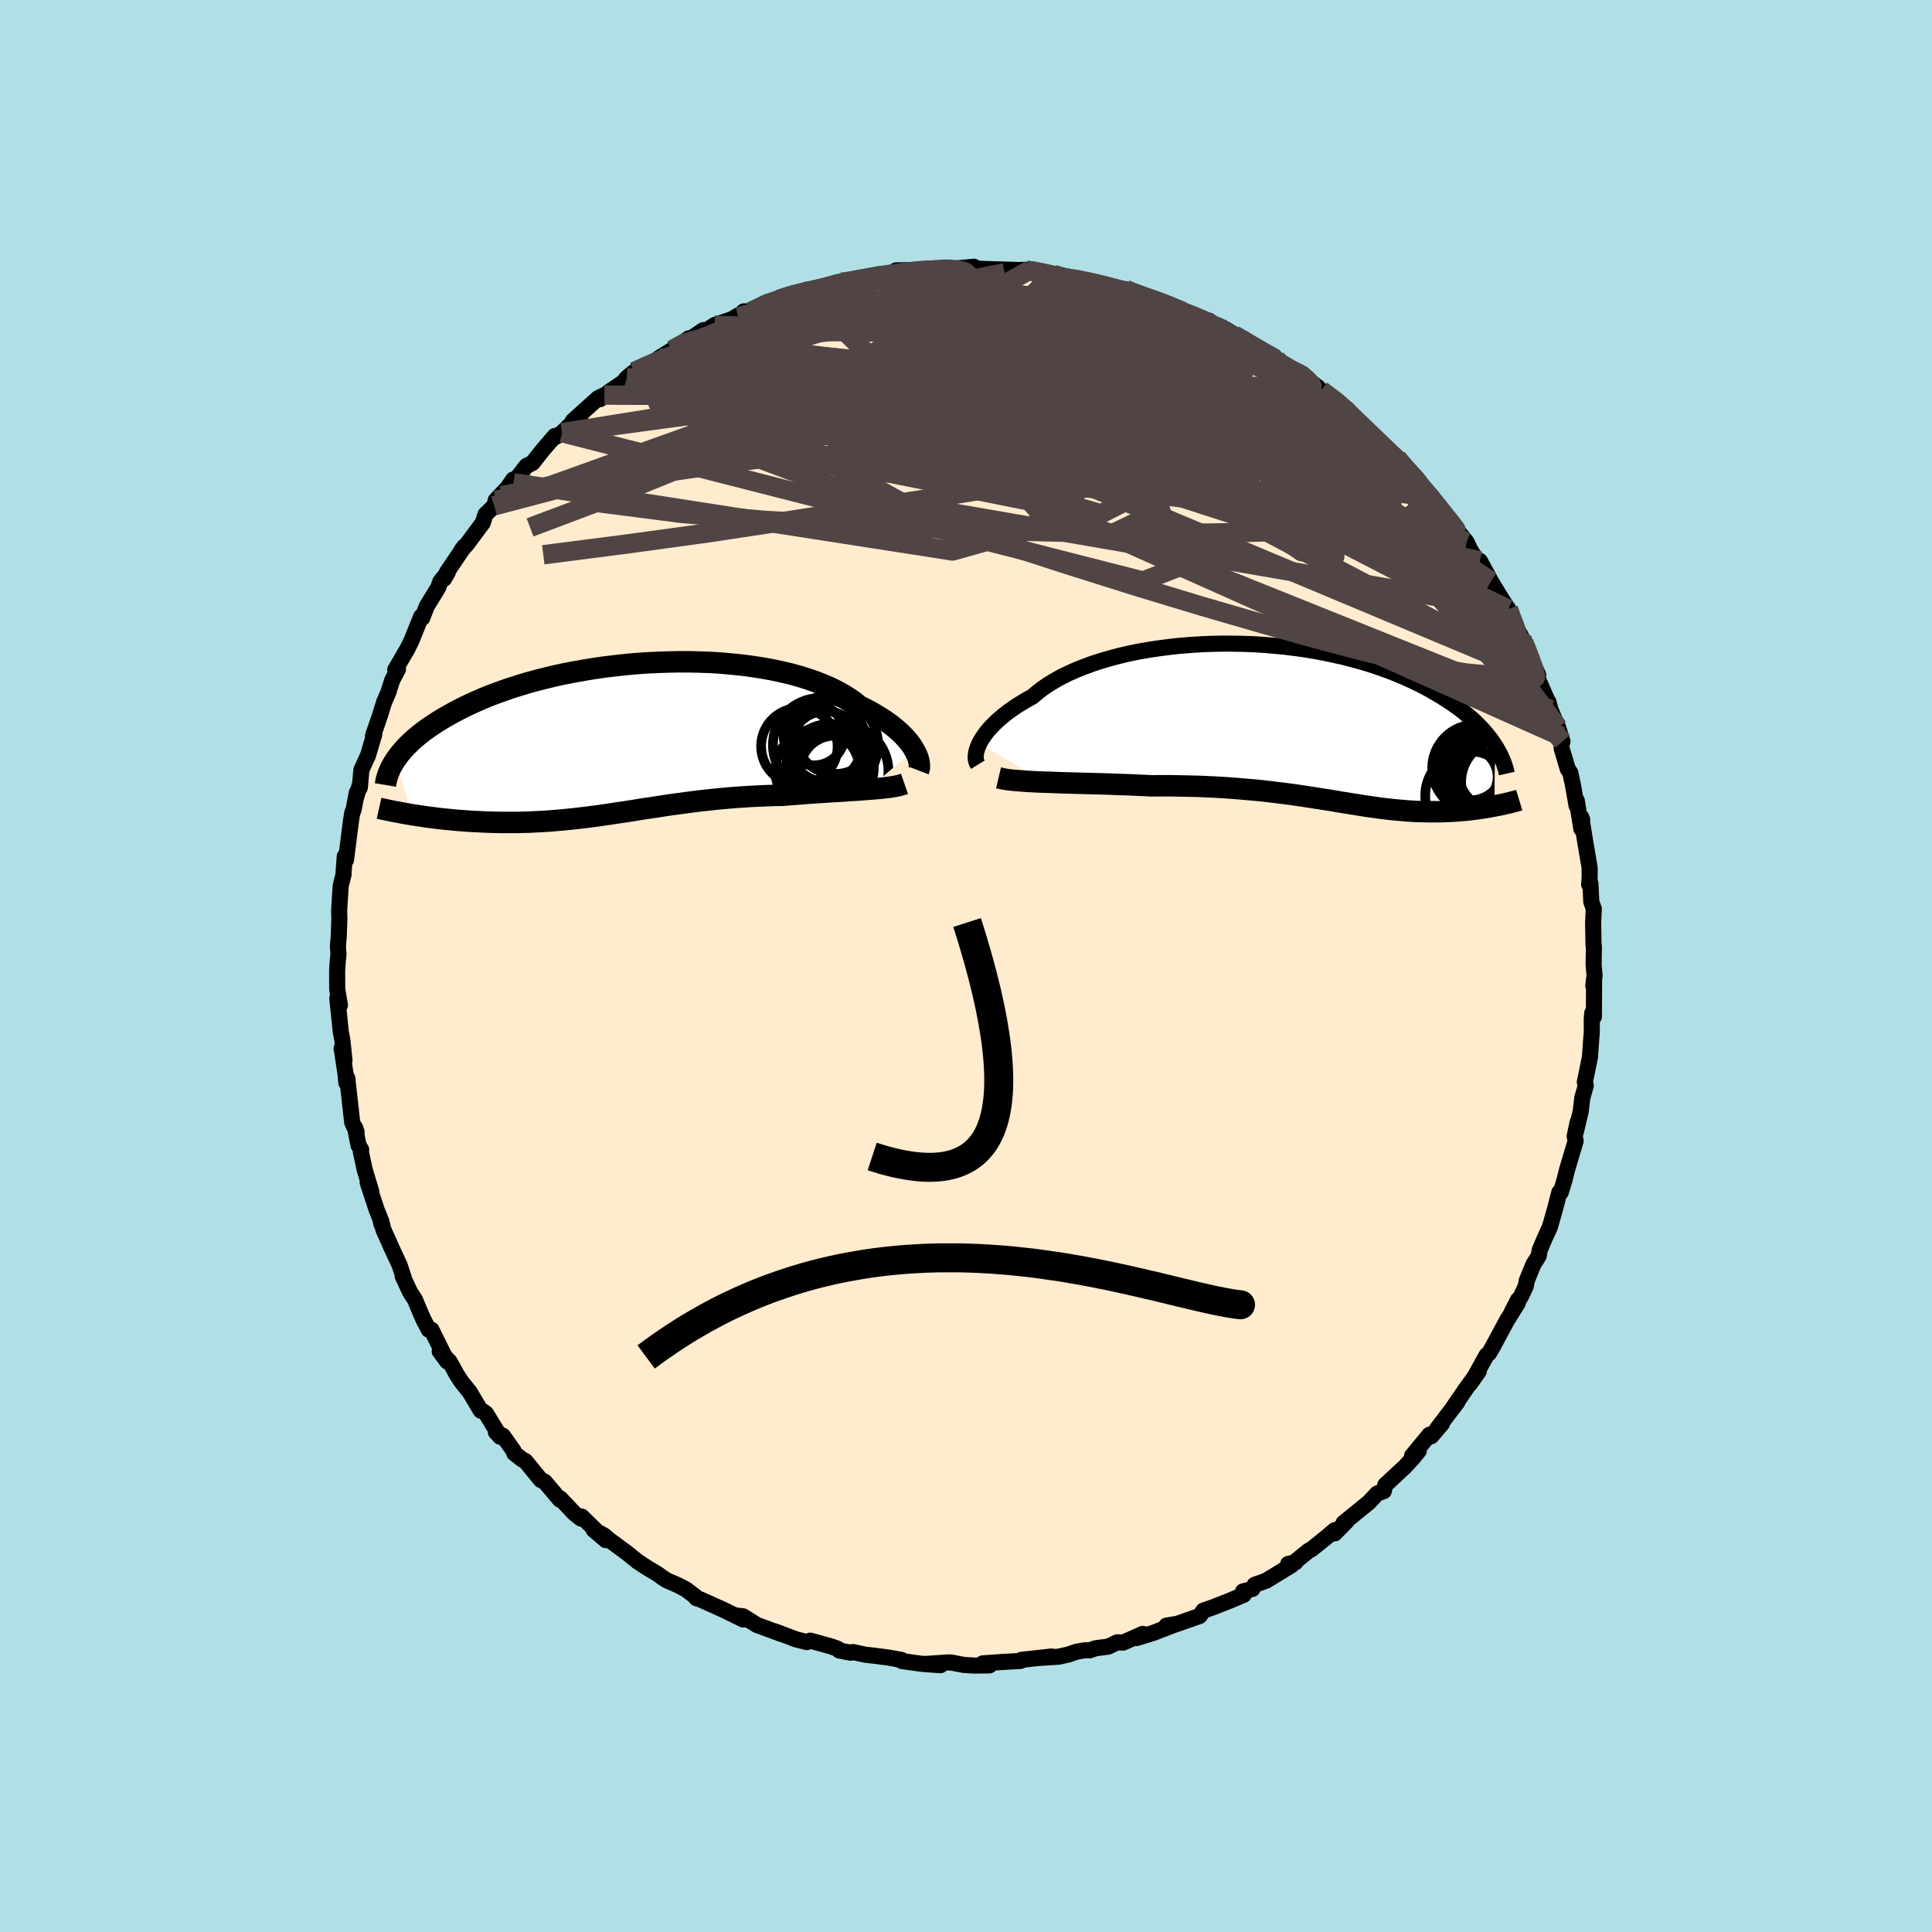 
  <svg viewBox="-100 -100 200 200" xmlns="http://www.w3.org/2000/svg" width="500" height="500" id="face-svg">
    <defs>
      <clipPath id="leftEyeClipPath">
        <polyline points="30.18,1.13 30.01,0.84 29.8,0.54 29.57,0.24 29.3,-0.07 29.01,-0.38 28.69,-0.69 28.34,-1 27.97,-1.31 27.56,-1.62 27.12,-1.93 26.65,-2.23 26.16,-2.53 25.64,-2.83 25.09,-3.12 24.51,-3.4 24.01,-3.81 23.46,-4.2 22.87,-4.57 22.22,-4.93 21.53,-5.28 20.79,-5.6 20,-5.91 19.17,-6.2 18.31,-6.47 17.41,-6.72 16.47,-6.94 15.5,-7.15 14.5,-7.33 13.48,-7.49 12.43,-7.63 11.36,-7.74 10.28,-7.84 9.18,-7.91 8.08,-7.95 6.96,-7.98 5.84,-7.98 4.72,-7.96 3.6,-7.92 2.49,-7.87 1.38,-7.79 0.28,-7.69 -0.8,-7.57 -1.88,-7.44 -2.93,-7.29 -3.97,-7.12 -4.99,-6.94 -5.98,-6.75 -6.95,-6.54 -7.9,-6.31 -8.82,-6.08 -9.71,-5.84 -10.57,-5.58 -11.4,-5.32 -12.21,-5.05 -12.98,-4.77 -13.72,-4.49 -14.44,-4.2 -15.12,-3.9 -15.77,-3.61 -16.39,-3.31 -16.99,-3.01 -17.55,-2.71 -18.09,-2.41 -18.61,-2.11 -19.1,-1.81 -19.56,-1.51 -20.01,-1.21 -20.42,-0.92 -20.82,-0.62 -21.19,-0.32 -21.54,-0.03 -21.86,0.26 -22.17,0.56 -22.45,0.84 -22.71,1.13 -22.95,1.41 -23.18,1.69 -23.38,1.97 -23.57,2.24 -21.74,7.86 -21.34,7.92 -20.94,7.98 -20.53,8.04 -20.11,8.1 -19.69,8.15 -19.26,8.21 -18.82,8.26 -18.37,8.31 -17.92,8.35 -17.46,8.4 -16.99,8.44 -16.52,8.47 -16.04,8.51 -15.56,8.54 -15.06,8.56 -14.56,8.59 -14.06,8.61 -13.54,8.63 -13.02,8.64 -12.49,8.65 -11.95,8.65 -11.41,8.65 -10.86,8.65 -10.3,8.63 -9.74,8.62 -9.17,8.59 -8.6,8.56 -8.03,8.53 -7.44,8.49 -6.86,8.44 -6.27,8.39 -5.67,8.33 -5.07,8.27 -4.47,8.2 -3.86,8.13 -3.25,8.05 -2.63,7.97 -2.01,7.88 -1.38,7.79 -0.75,7.69 -0.11,7.6 0.54,7.5 1.19,7.4 1.84,7.29 2.51,7.19 3.18,7.09 3.85,6.99 4.54,6.88 5.23,6.78 5.93,6.69 6.63,6.59 7.35,6.5 8.07,6.41 8.8,6.33 9.54,6.25 10.29,6.18 11.04,6.11 11.8,6.05 12.57,6 13.35,5.95 14.13,5.91 14.91,5.88 15.71,5.85 16.5,5.84 17.14,5.79 17.77,5.74 18.4,5.69 19.03,5.64 19.65,5.6 20.27,5.56 20.88,5.52 21.48,5.48 22.08,5.44 22.66,5.41 23.24,5.37 23.8,5.33 24.35,5.3 24.88,5.26 25.39,5.22" />
      </clipPath>
      <clipPath id="rightEyeClipPath">
        <polyline points="-32.89,2.11 -32.73,1.81 -32.54,1.5 -32.32,1.18 -32.08,0.86 -31.8,0.54 -31.49,0.21 -31.15,-0.13 -30.78,-0.46 -30.39,-0.79 -29.96,-1.13 -29.5,-1.46 -29.02,-1.79 -28.5,-2.11 -27.96,-2.43 -27.39,-2.75 -26.89,-3.17 -26.35,-3.59 -25.75,-4 -25.11,-4.39 -24.42,-4.78 -23.68,-5.14 -22.9,-5.49 -22.08,-5.82 -21.22,-6.14 -20.33,-6.43 -19.4,-6.7 -18.44,-6.96 -17.46,-7.19 -16.44,-7.4 -15.41,-7.58 -14.35,-7.74 -13.28,-7.88 -12.2,-8 -11.11,-8.09 -10.01,-8.16 -8.9,-8.21 -7.8,-8.23 -6.69,-8.23 -5.59,-8.21 -4.5,-8.17 -3.41,-8.1 -2.34,-8.01 -1.28,-7.91 -0.23,-7.78 0.79,-7.64 1.8,-7.47 2.78,-7.29 3.74,-7.09 4.68,-6.88 5.59,-6.65 6.47,-6.41 7.33,-6.16 8.16,-5.89 8.96,-5.61 9.73,-5.33 10.47,-5.03 11.18,-4.73 11.86,-4.42 12.51,-4.11 13.14,-3.79 13.74,-3.47 14.3,-3.14 14.85,-2.82 15.37,-2.49 15.86,-2.17 16.34,-1.84 16.79,-1.52 17.21,-1.19 17.61,-0.86 18,-0.53 18.36,-0.21 18.69,0.12 19.01,0.44 19.31,0.77 19.58,1.09 19.84,1.41 20.08,1.72 20.3,2.04 20.51,2.35 20.41,8.58 20.12,8.63 19.83,8.69 19.52,8.74 19.21,8.79 18.9,8.83 18.58,8.88 18.25,8.92 17.92,8.96 17.59,9 17.25,9.03 16.9,9.06 16.55,9.09 16.2,9.11 15.84,9.13 15.47,9.14 15.1,9.16 14.72,9.17 14.33,9.17 13.94,9.17 13.54,9.17 13.13,9.16 12.72,9.15 12.3,9.14 11.87,9.11 11.44,9.09 11,9.05 10.55,9.01 10.1,8.97 9.64,8.92 9.17,8.87 8.69,8.81 8.2,8.74 7.7,8.67 7.2,8.6 6.68,8.52 6.15,8.43 5.61,8.35 5.06,8.26 4.5,8.17 3.92,8.07 3.33,7.97 2.72,7.88 2.1,7.78 1.46,7.68 0.81,7.58 0.14,7.48 -0.55,7.38 -1.25,7.29 -1.98,7.2 -2.72,7.11 -3.48,7.02 -4.26,6.94 -5.06,6.87 -5.88,6.8 -6.72,6.73 -7.58,6.67 -8.46,6.62 -9.35,6.58 -10.26,6.54 -11.19,6.52 -12.14,6.5 -13.1,6.48 -14.07,6.48 -15.06,6.49 -15.82,6.45 -16.58,6.42 -17.34,6.38 -18.11,6.36 -18.87,6.33 -19.63,6.3 -20.38,6.28 -21.13,6.26 -21.88,6.24 -22.61,6.22 -23.33,6.2 -24.04,6.18 -24.73,6.16 -25.4,6.13 -26.06,6.11" />
      </clipPath>
      <filter id="fuzzy">
        <feTurbulence id="turbulence" baseFrequency="0.05" numOctaves="3" type="noise" result="noise" />
        <feDisplacementMap in="SourceGraphic" in2="noise" scale="2" />
      </filter>
      <linearGradient id="rainbowGradient" x1="0%" y1="0%" x2="100%" y2="0%">
        <stop offset="0%" style="stop-color: rgb(220, 208, 186); stop-opacity: 1" />
        <stop offset="50%" style="stop-color: rgb(167, 133, 106); stop-opacity: 1" />
        <stop offset="100%" style="stop-color: rgb(255, 99, 71); stop-opacity: 1" />
      </linearGradient>
    </defs>
    <rect x="-100" y="-100" width="100%" height="100%" fill="rgb(176, 224, 230)" />
    <polyline id="faceContour" points="65.07,0.99 64.94,2.02 65.02,1.38 65,5.26 64.83,4.87 64.78,5.5 64.78,6.92 64.72,7.59 64.59,9.44 64.19,11.39 64.06,12.01 64.16,12.38 63.8,13.65 63.64,15.02 63.13,17.18 63.32,16.15 63.01,17.63 63.11,18.11 62.73,19.38 62.22,21.1 61.95,22.18 61.57,23.43 61.42,23.43 60.96,25.21 60.45,27 59.92,28.16 59.39,29.41 59.29,30.01 58.74,30.88 58.05,32.57 57.94,33.16 57.47,34.16 56.51,35.79 57.15,34.55 57.11,34.92 56.01,36.67 54.48,39.51 54.14,40.09 53.88,40.31 52.73,42.39 52.18,43.24 53.08,41.96 51.85,43.63 50.43,45.7 50.87,45.14 48.77,47.9 49.28,47.37 48.16,48.68 47.98,48.52 46.18,50.7 46.87,50.19 46.31,50.88 45.44,51.83 43.4,53.73 43.25,54.36 42.56,54.61 41.7,55.53 39.09,57.65 39.44,57.44 38.18,58.73 38.19,58.39 37.27,59.17 35.75,60.39 35.48,60.52 34.02,61.71 34.1,61.73 33.35,61.9 33.71,62.02 31.08,63.63 29.88,64.06 29.65,64.49 28.68,64.74 28.75,65.09 27.34,65.69 25.61,66.37 24.58,66.73 24.18,67.29 21.61,68.19 20.74,68.29 21.82,68.1 19.32,69.06 17.66,69.57 18.3,69.14 16.27,70.04 15.66,70.01 14.71,70.46 13.4,70.63 12.81,70.84 12.29,70.84 11.46,70.98 10.62,71.27 9.59,71.5 7.53,71.63 8.85,71.48 5.71,71.83 5.65,71.94 3.72,72.05 1.74,72.19 2.43,72.4 0.84,72.42 -0.25,72.35 -1.38,72.13 -1.78,72.09 -4.35,72.26 -2.64,72.38 -4.72,72.22 -6.64,71.95 -6.68,71.83 -8.04,71.59 -9.48,71.4 -10.39,71.3 -11.71,71.02 -11.95,71.09 -13.12,70.86 -13.31,70.67 -13.98,70.43 -16.12,69.84 -16.47,69.99 -17.58,69.71 -19.79,68.88 -19.17,69.13 -21.66,68.21 -23.08,67.32 -23.9,67.22 -23.06,67.65 -25.17,66.62 -27.46,65.59 -27.92,65.44 -27.77,65.46 -28.98,64.54 -29.82,64.1 -30.97,63.6 -31.31,63.38 -31.98,62.91 -32.98,62.31 -33.99,61.65 -35.16,60.71 -36.87,59.45 -37.49,58.94 -38.54,58.37 -37.29,59.43 -39.79,56.99 -39.87,57.2 -40.56,56.64 -41.99,55.13 -42.03,55.25 -43.62,53.38 -44.01,53.21 -45.6,51.26 -45.96,51.07 -46.77,50.43 -46.85,50.16 -47.94,48.63 -48.67,48.25 -48.21,48.74 -49.69,46.32 -50.01,46.09 -50.23,46.03 -51.38,44.1 -52.25,43.02 -52.73,42.27 -53.45,40.96 -54.48,39.89 -53.71,40.94 -55.34,37.65 -55.62,37.65 -56.17,36.58 -56.46,35.93 -57.05,34.52 -57.54,33.78 -58.32,32.1 -58.22,32.22 -58.63,30.98 -59.41,29.3 -60.31,27.29 -60.54,26.39 -60.51,26.73 -60.65,26.12 -61.02,25.21 -61.94,22.41 -61.56,23.36 -62.25,21.08 -62.64,19.26 -62.61,19.01 -62.88,18.59 -63.25,16.71 -63.08,17.2 -63.54,16.2 -64.05,11.61 -64.15,12.08 -64.24,11.11 -64.54,9.14 -64.64,8.54 -64.34,9.76 -64.56,7.65 -64.72,6.84 -65.08,3.34 -64.81,4.05 -65.09,2.41 -65.1,0.49 -65.04,-0.46 -64.96,-1.22 -65.02,-2.02 -64.93,-3.1 -64.87,-4.88 -64.89,-5.67 -64.89,-5.81 -64.73,-8.32 -64.43,-9.5 -64.44,-9.6 -64.31,-11.35 -64.18,-10.99 -63.68,-14.94 -63.53,-15.88 -63.4,-16.17 -63.06,-17.96 -63.15,-17.39 -62.7,-18.97 -62.75,-18.47 -62.59,-20.3 -61.9,-21.81 -61.26,-23.96 -61.39,-23.83 -60.76,-25.65 -60.23,-27.33 -59.77,-28.39 -59.7,-28.66 -59.38,-29.63 -58.8,-30.71 -59.09,-30.66 -57.83,-32.82 -57.4,-33.69 -56.4,-36.18 -56.29,-36.03 -55.82,-37.24 -54.64,-39.17 -54.42,-39.79 -53.63,-40.79 -54.04,-40.07 -53.72,-40.78 -51.94,-43.42 -52.21,-43.06 -51.64,-43.7 -50.02,-45.88 -49.74,-46.75 -48.83,-47.64 -48.68,-48.22 -46.92,-50.07 -48.04,-48.68 -46.87,-50.36 -46.85,-50.03 -45.5,-51.77 -44.87,-52.08 -43.87,-53.35 -42.57,-54.86 -42.46,-54.78 -41.81,-55.21 -39.77,-57.2 -40.7,-56.43 -38.08,-58.79 -37.43,-59.1 -37.88,-58.68 -36.94,-59.44 -35.47,-60.44 -35.11,-60.89 -34.34,-61.52 -33.08,-62.12 -31.61,-62.99 -31.78,-62.94 -30.44,-63.77 -28.68,-64.98 -29.08,-64.54 -27.19,-65.83 -27.73,-65.22 -26.03,-66.35 -24.27,-66.94 -23.31,-67.5 -23.58,-67.21 -23,-67.77 -22.29,-67.74 -20.5,-68.76 -19.35,-69.01 -17.69,-69.57 -16.52,-70 -17.32,-69.46 -14.7,-70.2 -12.93,-70.8 -12.74,-70.77 -12.03,-70.86 -11.46,-71.03 -9.19,-71.42 -7.75,-71.58 -7.5,-71.64 -7.68,-71.72 -7.24,-72.01 -3.88,-72.08 -3.81,-72.02 -2.68,-72.09 -1.85,-72.28 -2.27,-72.09 0.82,-72.39 0.97,-72.2 1.63,-72.17 3.03,-72.12 5.55,-72.05 6.22,-72.07 6.25,-72.02 6.65,-72.07 8.73,-71.59 9.06,-71.6 9.59,-71.4 10.47,-71.22 11.09,-71.2 13.97,-70.61 12.6,-70.89 15.94,-70.16 16.51,-70.05 17.27,-69.71 17.55,-69.64 20.55,-68.46 20.12,-68.87 21.94,-68.04 22.03,-67.87 23.65,-67.25 25.19,-66.79 23.94,-67.1 26.13,-66.29 26.91,-65.89 28.49,-64.94 28.6,-64.75 29.79,-64.13 31.59,-63.25 32.07,-62.9 32.22,-62.75 33.85,-61.61 34.87,-61.21 34.53,-61.37 36.46,-59.88 35.11,-60.7 38,-58.65 36.78,-59.6 39.52,-57.6 39.14,-57.76 39.59,-57.16 41.28,-55.79 42.63,-54.43 42.95,-54.18 44.74,-52.56 44.03,-53.21 44.92,-52.14 46.03,-51.1 46.28,-50.68 46.89,-50.06 48.2,-48.64 48.94,-47.48 49.59,-46.8 49.66,-46.58 51.82,-43.89 52.17,-43.15 51.95,-43.55 51.95,-43.5 53.56,-40.89 53.2,-41.93 54.34,-39.83 55.05,-38.65 55.54,-37.85 56.14,-36.95 55.95,-36.97 57.84,-33.38 57.38,-34.29 57.84,-33.23 59.23,-30.15 59.13,-30.05 58.97,-30.27 60.19,-27.47 60.3,-27.33 60.5,-26.55 61.29,-24.7 61.75,-23.24 61.59,-23.77 61.67,-22.5 62.29,-20.41 62.56,-19.99 62.83,-18.75 63.2,-16.62 63.23,-17.11 63.7,-14.2 63.79,-15.16 63.69,-15.4 64.12,-12.76 64.56,-10.17 64.56,-9.23 64.51,-8.44 64.64,-8.55 64.73,-6.65 64.99,-5.92 64.92,-4.48 64.96,-2.16 65,-2 64.97,-0.12 65.07,0.99 64.94,2.02" fill="rgb(255, 235, 205)" stroke="black" stroke-width="1.667" stroke-linejoin="round" filter="url(#fuzzy)" />
    <g transform="translate(34.27 -25.14)">
      <polyline id="rightCountour" points="-32.89,2.11 -32.73,1.81 -32.54,1.5 -32.32,1.18 -32.08,0.86 -31.8,0.54 -31.49,0.21 -31.15,-0.13 -30.78,-0.46 -30.39,-0.79 -29.96,-1.13 -29.5,-1.46 -29.02,-1.79 -28.5,-2.11 -27.96,-2.43 -27.39,-2.75 -26.89,-3.17 -26.35,-3.59 -25.75,-4 -25.11,-4.39 -24.42,-4.78 -23.68,-5.14 -22.9,-5.49 -22.08,-5.82 -21.22,-6.14 -20.33,-6.43 -19.4,-6.7 -18.44,-6.96 -17.46,-7.19 -16.44,-7.4 -15.41,-7.58 -14.35,-7.74 -13.28,-7.88 -12.2,-8 -11.11,-8.09 -10.01,-8.16 -8.9,-8.21 -7.8,-8.23 -6.69,-8.23 -5.59,-8.21 -4.5,-8.17 -3.41,-8.1 -2.34,-8.01 -1.28,-7.91 -0.23,-7.78 0.79,-7.64 1.8,-7.47 2.78,-7.29 3.74,-7.09 4.68,-6.88 5.59,-6.65 6.47,-6.41 7.33,-6.16 8.16,-5.89 8.96,-5.61 9.73,-5.33 10.47,-5.03 11.18,-4.73 11.86,-4.42 12.51,-4.11 13.14,-3.79 13.74,-3.47 14.3,-3.14 14.85,-2.82 15.37,-2.49 15.86,-2.17 16.34,-1.84 16.79,-1.52 17.21,-1.19 17.61,-0.86 18,-0.53 18.36,-0.21 18.69,0.12 19.01,0.44 19.31,0.77 19.58,1.09 19.84,1.41 20.08,1.72 20.3,2.04 20.51,2.35 20.41,8.58 20.12,8.63 19.83,8.69 19.52,8.74 19.21,8.79 18.9,8.83 18.58,8.88 18.25,8.92 17.92,8.96 17.59,9 17.25,9.03 16.9,9.06 16.55,9.09 16.2,9.11 15.84,9.13 15.47,9.14 15.1,9.16 14.72,9.17 14.33,9.17 13.94,9.17 13.54,9.17 13.13,9.16 12.72,9.15 12.3,9.14 11.87,9.11 11.44,9.09 11,9.05 10.55,9.01 10.1,8.97 9.64,8.92 9.17,8.87 8.69,8.81 8.2,8.74 7.7,8.67 7.2,8.6 6.68,8.52 6.15,8.43 5.61,8.35 5.06,8.26 4.5,8.17 3.92,8.07 3.33,7.97 2.72,7.88 2.1,7.78 1.46,7.68 0.81,7.58 0.14,7.48 -0.55,7.38 -1.25,7.29 -1.98,7.2 -2.72,7.11 -3.48,7.02 -4.26,6.94 -5.06,6.87 -5.88,6.8 -6.72,6.73 -7.58,6.67 -8.46,6.62 -9.35,6.58 -10.26,6.54 -11.19,6.52 -12.14,6.5 -13.1,6.48 -14.07,6.48 -15.06,6.49 -15.82,6.45 -16.58,6.42 -17.34,6.38 -18.11,6.36 -18.87,6.33 -19.63,6.3 -20.38,6.28 -21.13,6.26 -21.88,6.24 -22.61,6.22 -23.33,6.2 -24.04,6.18 -24.73,6.16 -25.4,6.13 -26.06,6.11" fill="white" stroke="white" stroke-width="0" stroke-linejoin="round" filter="url(#fuzzy)" />
    </g>
    <g transform="translate(-35.54 -23.51)">
      <polyline id="leftCountour" points="30.18,1.13 30.01,0.84 29.8,0.54 29.57,0.24 29.3,-0.07 29.01,-0.38 28.69,-0.69 28.34,-1 27.97,-1.31 27.56,-1.62 27.12,-1.93 26.65,-2.23 26.16,-2.53 25.64,-2.83 25.09,-3.12 24.51,-3.4 24.01,-3.81 23.46,-4.2 22.87,-4.57 22.22,-4.93 21.53,-5.28 20.79,-5.6 20,-5.91 19.17,-6.2 18.31,-6.47 17.41,-6.72 16.47,-6.94 15.5,-7.15 14.5,-7.33 13.48,-7.49 12.43,-7.63 11.36,-7.74 10.28,-7.84 9.18,-7.91 8.08,-7.95 6.96,-7.98 5.84,-7.98 4.72,-7.96 3.6,-7.92 2.49,-7.87 1.38,-7.79 0.28,-7.69 -0.8,-7.57 -1.88,-7.44 -2.93,-7.29 -3.97,-7.12 -4.99,-6.94 -5.98,-6.75 -6.95,-6.54 -7.9,-6.31 -8.82,-6.08 -9.71,-5.84 -10.57,-5.58 -11.4,-5.32 -12.21,-5.05 -12.98,-4.77 -13.72,-4.49 -14.44,-4.2 -15.12,-3.9 -15.77,-3.61 -16.39,-3.31 -16.99,-3.01 -17.55,-2.71 -18.09,-2.41 -18.61,-2.11 -19.1,-1.81 -19.56,-1.51 -20.01,-1.21 -20.42,-0.92 -20.82,-0.62 -21.19,-0.32 -21.54,-0.03 -21.86,0.26 -22.17,0.56 -22.45,0.84 -22.71,1.13 -22.95,1.41 -23.18,1.69 -23.38,1.97 -23.57,2.24 -21.74,7.86 -21.34,7.92 -20.94,7.98 -20.53,8.04 -20.11,8.1 -19.69,8.15 -19.26,8.21 -18.82,8.26 -18.37,8.31 -17.92,8.35 -17.46,8.4 -16.99,8.44 -16.52,8.47 -16.04,8.51 -15.56,8.54 -15.06,8.56 -14.56,8.59 -14.06,8.61 -13.54,8.63 -13.02,8.64 -12.49,8.65 -11.95,8.65 -11.41,8.65 -10.86,8.65 -10.3,8.63 -9.74,8.62 -9.17,8.59 -8.6,8.56 -8.03,8.53 -7.44,8.49 -6.86,8.44 -6.27,8.39 -5.67,8.33 -5.07,8.27 -4.47,8.2 -3.86,8.13 -3.25,8.05 -2.63,7.97 -2.01,7.88 -1.38,7.79 -0.75,7.69 -0.11,7.6 0.54,7.5 1.19,7.4 1.84,7.29 2.51,7.19 3.18,7.09 3.85,6.99 4.54,6.88 5.23,6.78 5.93,6.69 6.63,6.59 7.35,6.5 8.07,6.41 8.8,6.33 9.54,6.25 10.29,6.18 11.04,6.11 11.8,6.05 12.57,6 13.35,5.95 14.13,5.91 14.91,5.88 15.71,5.85 16.5,5.84 17.14,5.79 17.77,5.74 18.4,5.69 19.03,5.64 19.65,5.6 20.27,5.56 20.88,5.52 21.48,5.48 22.08,5.44 22.66,5.41 23.24,5.37 23.8,5.33 24.35,5.3 24.88,5.26 25.39,5.22" fill="white" stroke="white" stroke-width="0" stroke-linejoin="round" filter="url(#fuzzy)" />
    </g>
    <g transform="translate(34.27 -25.14)">
      <polyline id="rightUpper" points="-33.04,4.3 -33.12,4.17 -33.19,4.02 -33.24,3.84 -33.27,3.64 -33.27,3.43 -33.24,3.19 -33.2,2.94 -33.12,2.67 -33.02,2.4 -32.89,2.11 -32.73,1.81 -32.54,1.5 -32.32,1.18 -32.08,0.86 -31.8,0.54 -31.49,0.21 -31.15,-0.13 -30.78,-0.46 -30.39,-0.79 -29.96,-1.13 -29.5,-1.46 -29.02,-1.79 -28.5,-2.11 -27.96,-2.43 -27.39,-2.75 -26.89,-3.17 -26.35,-3.59 -25.75,-4 -25.11,-4.39 -24.42,-4.78 -23.68,-5.14 -22.9,-5.49 -22.08,-5.82 -21.22,-6.14 -20.33,-6.43 -19.4,-6.7 -18.44,-6.96 -17.46,-7.19 -16.44,-7.4 -15.41,-7.58 -14.35,-7.74 -13.28,-7.88 -12.2,-8 -11.11,-8.09 -10.01,-8.16 -8.9,-8.21 -7.8,-8.23 -6.69,-8.23 -5.59,-8.21 -4.5,-8.17 -3.41,-8.1 -2.34,-8.01 -1.28,-7.91 -0.23,-7.78 0.79,-7.64 1.8,-7.47 2.78,-7.29 3.74,-7.09 4.68,-6.88 5.59,-6.65 6.47,-6.41 7.33,-6.16 8.16,-5.89 8.96,-5.61 9.73,-5.33 10.47,-5.03 11.18,-4.73 11.86,-4.42 12.51,-4.11 13.14,-3.79 13.74,-3.47 14.3,-3.14 14.85,-2.82 15.37,-2.49 15.86,-2.17 16.34,-1.84 16.79,-1.52 17.21,-1.19 17.61,-0.86 18,-0.53 18.36,-0.21 18.69,0.12 19.01,0.44 19.31,0.77 19.58,1.09 19.84,1.41 20.08,1.72 20.3,2.04 20.51,2.35 20.69,2.65 20.87,2.96 21.02,3.25 21.16,3.55 21.29,3.84 21.4,4.12 21.49,4.4 21.58,4.68 21.65,4.95 21.71,5.22" fill="none" stroke="black" stroke-width="1.667" stroke-linejoin="round" filter="url(#fuzzy)" />
      <polyline id="rightLower" points="-30.9,5.66 -30.6,5.73 -30.26,5.8 -29.86,5.86 -29.42,5.91 -28.94,5.95 -28.43,5.99 -27.88,6.03 -27.3,6.06 -26.69,6.09 -26.06,6.11 -25.4,6.13 -24.73,6.16 -24.04,6.18 -23.33,6.2 -22.61,6.22 -21.88,6.24 -21.13,6.26 -20.38,6.28 -19.63,6.3 -18.87,6.33 -18.11,6.36 -17.34,6.38 -16.58,6.42 -15.82,6.45 -15.06,6.49 -14.07,6.48 -13.1,6.48 -12.14,6.5 -11.19,6.52 -10.26,6.54 -9.35,6.58 -8.46,6.62 -7.58,6.67 -6.72,6.73 -5.88,6.8 -5.06,6.87 -4.26,6.94 -3.48,7.02 -2.72,7.11 -1.98,7.2 -1.25,7.29 -0.55,7.38 0.14,7.48 0.81,7.58 1.46,7.68 2.1,7.78 2.72,7.88 3.33,7.97 3.92,8.07 4.5,8.17 5.06,8.26 5.61,8.35 6.15,8.43 6.68,8.52 7.2,8.6 7.7,8.67 8.2,8.74 8.69,8.81 9.17,8.87 9.64,8.92 10.1,8.97 10.55,9.01 11,9.05 11.44,9.09 11.87,9.11 12.3,9.14 12.72,9.15 13.13,9.16 13.54,9.17 13.94,9.17 14.33,9.17 14.72,9.17 15.1,9.16 15.47,9.14 15.84,9.13 16.2,9.11 16.55,9.09 16.9,9.06 17.25,9.03 17.59,9 17.92,8.96 18.25,8.92 18.58,8.88 18.9,8.83 19.21,8.79 19.52,8.74 19.83,8.69 20.12,8.63 20.41,8.58 20.7,8.52 20.98,8.47 21.25,8.41 21.52,8.35 21.78,8.29 22.04,8.23 22.29,8.16 22.53,8.1 22.77,8.04 23,7.97" fill="none" stroke="black" stroke-width="2.222" stroke-linejoin="round" filter="url(#fuzzy)" />
      <circle r="4.53" cx="18.519" cy="4.659" stroke="black" fill="none" stroke-width="1.0" filter="url(#fuzzy)" clip-path="url(#rightEyeClipPath)" /><circle r="3.748" cx="19.624" cy="4.849" stroke="black" fill="none" stroke-width="1.0" filter="url(#fuzzy)" clip-path="url(#rightEyeClipPath)" /><circle r="3.986" cx="20.669" cy="5.024" stroke="black" fill="none" stroke-width="1.0" filter="url(#fuzzy)" clip-path="url(#rightEyeClipPath)" /><circle r="3.758" cx="19.164" cy="4.639" stroke="black" fill="none" stroke-width="1.0" filter="url(#fuzzy)" clip-path="url(#rightEyeClipPath)" /><circle r="3.988" cx="19.029" cy="5.979" stroke="black" fill="none" stroke-width="1.0" filter="url(#fuzzy)" clip-path="url(#rightEyeClipPath)" /><circle r="4.592" cx="17.859" cy="7.494" stroke="black" fill="none" stroke-width="1.0" filter="url(#fuzzy)" clip-path="url(#rightEyeClipPath)" /><circle r="3.024" cx="17.739" cy="5.564" stroke="black" fill="none" stroke-width="1.0" filter="url(#fuzzy)" clip-path="url(#rightEyeClipPath)" /><circle r="4.89" cx="20.409" cy="4.579" stroke="black" fill="none" stroke-width="1.0" filter="url(#fuzzy)" clip-path="url(#rightEyeClipPath)" /><circle r="3.332" cx="17.994" cy="4.654" stroke="black" fill="none" stroke-width="1.0" filter="url(#fuzzy)" clip-path="url(#rightEyeClipPath)" /><circle r="4.432" cx="21.419" cy="6.099" stroke="black" fill="none" stroke-width="1.0" filter="url(#fuzzy)" clip-path="url(#rightEyeClipPath)" />
      </g>
    <g transform="translate(-35.54 -23.51)">
      <polyline id="leftUpper" points="30.63,3.27 30.68,3.14 30.71,2.99 30.72,2.82 30.71,2.62 30.68,2.41 30.63,2.18 30.56,1.93 30.46,1.68 30.33,1.41 30.18,1.13 30.01,0.84 29.8,0.54 29.57,0.24 29.3,-0.07 29.01,-0.38 28.69,-0.69 28.34,-1 27.97,-1.31 27.56,-1.62 27.12,-1.93 26.65,-2.23 26.16,-2.53 25.64,-2.83 25.09,-3.12 24.51,-3.4 24.01,-3.81 23.46,-4.2 22.87,-4.57 22.22,-4.93 21.53,-5.28 20.79,-5.6 20,-5.91 19.17,-6.2 18.31,-6.47 17.41,-6.72 16.47,-6.94 15.5,-7.15 14.5,-7.33 13.48,-7.49 12.43,-7.63 11.36,-7.74 10.28,-7.84 9.18,-7.91 8.08,-7.95 6.96,-7.98 5.84,-7.98 4.72,-7.96 3.6,-7.92 2.49,-7.87 1.38,-7.79 0.28,-7.69 -0.8,-7.57 -1.88,-7.44 -2.93,-7.29 -3.97,-7.12 -4.99,-6.94 -5.98,-6.75 -6.95,-6.54 -7.9,-6.31 -8.82,-6.08 -9.71,-5.84 -10.57,-5.58 -11.4,-5.32 -12.21,-5.05 -12.98,-4.77 -13.72,-4.49 -14.44,-4.2 -15.12,-3.9 -15.77,-3.61 -16.39,-3.31 -16.99,-3.01 -17.55,-2.71 -18.09,-2.41 -18.61,-2.11 -19.1,-1.81 -19.56,-1.51 -20.01,-1.21 -20.42,-0.92 -20.82,-0.62 -21.19,-0.32 -21.54,-0.03 -21.86,0.26 -22.17,0.56 -22.45,0.84 -22.71,1.13 -22.95,1.41 -23.18,1.69 -23.38,1.97 -23.57,2.24 -23.74,2.51 -23.89,2.78 -24.03,3.04 -24.14,3.3 -24.25,3.56 -24.34,3.81 -24.41,4.05 -24.48,4.29 -24.52,4.53 -24.56,4.77" fill="none" stroke="black" stroke-width="2.222" stroke-linejoin="round" filter="url(#fuzzy)" />
      <polyline id="leftLower" points="29.17,4.65 28.94,4.73 28.67,4.81 28.36,4.88 28.02,4.94 27.65,5 27.25,5.05 26.82,5.1 26.36,5.14 25.89,5.18 25.39,5.22 24.88,5.26 24.35,5.3 23.8,5.33 23.24,5.37 22.66,5.41 22.08,5.44 21.48,5.48 20.88,5.52 20.27,5.56 19.65,5.6 19.03,5.64 18.4,5.69 17.77,5.74 17.14,5.79 16.5,5.84 15.71,5.85 14.91,5.88 14.13,5.91 13.35,5.95 12.57,6 11.8,6.05 11.04,6.11 10.29,6.18 9.54,6.25 8.8,6.33 8.07,6.41 7.35,6.5 6.63,6.59 5.93,6.69 5.23,6.78 4.54,6.88 3.85,6.99 3.18,7.09 2.51,7.19 1.84,7.29 1.19,7.4 0.54,7.5 -0.11,7.6 -0.75,7.69 -1.38,7.79 -2.01,7.88 -2.63,7.97 -3.25,8.05 -3.86,8.13 -4.47,8.2 -5.07,8.27 -5.67,8.33 -6.27,8.39 -6.86,8.44 -7.44,8.49 -8.03,8.53 -8.6,8.56 -9.17,8.59 -9.74,8.62 -10.3,8.63 -10.86,8.65 -11.41,8.65 -11.95,8.65 -12.49,8.65 -13.02,8.64 -13.54,8.63 -14.06,8.61 -14.56,8.59 -15.06,8.56 -15.56,8.54 -16.04,8.51 -16.52,8.47 -16.99,8.44 -17.46,8.4 -17.92,8.35 -18.37,8.31 -18.82,8.26 -19.26,8.21 -19.69,8.15 -20.11,8.1 -20.53,8.04 -20.94,7.98 -21.34,7.92 -21.74,7.86 -22.12,7.79 -22.5,7.73 -22.87,7.66 -23.23,7.59 -23.58,7.53 -23.93,7.46 -24.26,7.39 -24.59,7.32 -24.91,7.25 -25.22,7.18" fill="none" stroke="black" stroke-width="2.222" stroke-linejoin="round" filter="url(#fuzzy)" />
      <circle r="4.792" cx="21.65" cy="0.623" stroke="black" fill="none" stroke-width="1.0" filter="url(#fuzzy)" clip-path="url(#leftEyeClipPath)" /><circle r="3.546" cx="21.93" cy="3.213" stroke="black" fill="none" stroke-width="1.0" filter="url(#fuzzy)" clip-path="url(#leftEyeClipPath)" /><circle r="4.856" cx="20.41" cy="0.633" stroke="black" fill="none" stroke-width="1.0" filter="url(#fuzzy)" clip-path="url(#leftEyeClipPath)" /><circle r="3.658" cx="21.015" cy="0.788" stroke="black" fill="none" stroke-width="1.0" filter="url(#fuzzy)" clip-path="url(#leftEyeClipPath)" /><circle r="4.534" cx="21.46" cy="2.983" stroke="black" fill="none" stroke-width="1.0" filter="url(#fuzzy)" clip-path="url(#leftEyeClipPath)" /><circle r="3.164" cx="19.815" cy="-0.427" stroke="black" fill="none" stroke-width="1.0" filter="url(#fuzzy)" clip-path="url(#leftEyeClipPath)" /><circle r="4.198" cx="21.985" cy="-0.562" stroke="black" fill="none" stroke-width="1.0" filter="url(#fuzzy)" clip-path="url(#leftEyeClipPath)" /><circle r="3.96" cx="18.29" cy="0.763" stroke="black" fill="none" stroke-width="1.0" filter="url(#fuzzy)" clip-path="url(#leftEyeClipPath)" /><circle r="4.844" cx="22.665" cy="3.323" stroke="black" fill="none" stroke-width="1.0" filter="url(#fuzzy)" clip-path="url(#leftEyeClipPath)" /><circle r="4.368" cx="20.175" cy="3.318" stroke="black" fill="none" stroke-width="1.0" filter="url(#fuzzy)" clip-path="url(#leftEyeClipPath)" />
    </g>
    <g id="hairs">
      <polyline points="-22.29,-67.74 -20.74,-68.49 -19.32,-69 -18.05,-69.39 -16.9,-69.7 -15.83,-69.97 -14.83,-70.21 -13.96,-70.43 -13.26,-70.59 -12.78,-70.69 -12.54,-70.72 -12.57,-70.68 -12.93,-70.56 -13.69,-70.34 -14.91,-69.99 -16.56,-69.49 -18.59,-68.84 -20.95,-68.1" fill="none" stroke="rgb(80, 68, 68)" stroke-width="2" stroke-linejoin="round" filter="url(#fuzzy)" /><polyline points="6.25,-72.02 6.96,-71.91 7.66,-71.66 8.06,-71.35 8.21,-71 8.16,-70.56 7.93,-70.03 7.48,-69.4 6.77,-68.66 5.75,-67.81 4.38,-66.83 2.64,-65.73 0.51,-64.51 -2,-63.2 -4.92,-61.79 -8.25,-60.29 -12.01,-58.68 -16.25,-56.93 -21,-55.01 -26.28,-52.87 -32.09,-50.49 -38.42,-47.93 -45.13,-45.4" fill="none" stroke="rgb(80, 68, 68)" stroke-width="2" stroke-linejoin="round" filter="url(#fuzzy)" /><polyline points="22.03,-67.87 23.41,-67.35 24.41,-66.93 25.35,-66.47 26.39,-65.92 27.52,-65.3 28.67,-64.65 29.79,-64 30.86,-63.38 31.84,-62.81 32.71,-62.3 33.46,-61.85 34.08,-61.48 34.55,-61.19 34.87,-60.99 35.02,-60.89 35,-60.89 34.78,-61.01 34.37,-61.26 33.71,-61.66 32.75,-62.23 31.47,-63 29.93,-63.94" fill="none" stroke="rgb(80, 68, 68)" stroke-width="2" stroke-linejoin="round" filter="url(#fuzzy)" /><polyline points="44.74,-52.56 44.63,-52.58 45.16,-51.94 45.9,-51.08 46.71,-50.14 47.53,-49.17 48.35,-48.19 49.1,-47.26 49.77,-46.42 50.3,-45.75 50.63,-45.32 50.72,-45.19 50.54,-45.41 50.09,-45.96 49.38,-46.84 48.41,-48.04 47.25,-49.49" fill="none" stroke="rgb(80, 68, 68)" stroke-width="2" stroke-linejoin="round" filter="url(#fuzzy)" /><polyline points="57.84,-33.23 58.46,-31.37 58.16,-30.65 57.32,-30.29 56,-30.11 54.17,-30.11 51.79,-30.33 48.81,-30.81 45.23,-31.57 41.01,-32.61 36.16,-33.89 30.66,-35.43 24.5,-37.22 17.66,-39.29 10.13,-41.66 1.89,-44.35 -7.08,-47.38 -16.75,-50.77 -27.02,-54.6" fill="none" stroke="rgb(80, 68, 68)" stroke-width="2" stroke-linejoin="round" filter="url(#fuzzy)" /><polyline points="33.85,-61.61 34.49,-61.32 34.92,-61.02 35.29,-60.7 35.58,-60.4 35.77,-60.17 35.82,-60.01 35.66,-59.95 35.26,-60.01 34.57,-60.21 33.56,-60.57 32.16,-61.15 30.32,-62 27.96,-63.16 25.05,-64.64 21.54,-66.43 17.53,-68.47" fill="none" stroke="rgb(80, 68, 68)" stroke-width="2" stroke-linejoin="round" filter="url(#fuzzy)" /><polyline points="-34.34,-61.52 -33.03,-62.13 -31.64,-62.72 -30.08,-63.32 -28.29,-63.95 -26.32,-64.58 -24.21,-65.2 -21.96,-65.81 -19.6,-66.42 -17.15,-67.02 -14.66,-67.63 -12.19,-68.21 -9.76,-68.76 -7.37,-69.28 -4.97,-69.81 -2.57,-70.33 -0.25,-70.86 1.92,-71.35 4,-71.77" fill="none" stroke="rgb(80, 68, 68)" stroke-width="2" stroke-linejoin="round" filter="url(#fuzzy)" /><polyline points="36.78,-59.6 38.48,-58.3 39.43,-57.44 40.35,-56.55 41.37,-55.57 42.4,-54.58 43.35,-53.67 44.17,-52.87 44.86,-52.18 45.45,-51.58 45.94,-51.06 46.34,-50.62 46.65,-50.26 46.85,-50.02 46.91,-49.9 46.81,-49.95 46.5,-50.21 45.91,-50.74 45.01,-51.62 43.75,-52.88 42.22,-54.45 40.68,-56.11" fill="none" stroke="rgb(80, 68, 68)" stroke-width="2" stroke-linejoin="round" filter="url(#fuzzy)" /><polyline points="10.47,-71.22 11.56,-71.05 12.86,-70.78 14.14,-70.48 15.43,-70.14 16.67,-69.79 17.85,-69.42 18.94,-69.07 19.93,-68.72 20.79,-68.42 21.48,-68.16 21.96,-67.97 22.21,-67.87 22.19,-67.87 21.89,-67.96 21.3,-68.15 20.41,-68.44 19.17,-68.83 17.49,-69.35 15.44,-70.01" fill="none" stroke="rgb(80, 68, 68)" stroke-width="2" stroke-linejoin="round" filter="url(#fuzzy)" /><polyline points="28.49,-64.94 28.92,-64.61 29.63,-64.15 30.22,-63.68 30.56,-63.26 30.64,-62.9 30.47,-62.58 30.02,-62.32 29.28,-62.1 28.25,-61.92 26.93,-61.77 25.33,-61.65 23.41,-61.54 21.18,-61.46 18.62,-61.39 15.72,-61.35 12.49,-61.36 8.89,-61.44 4.87,-61.61 0.36,-61.87 -4.68,-62.22 -10.21,-62.66 -16.15,-63.2 -22.41,-63.88" fill="none" stroke="rgb(80, 68, 68)" stroke-width="2" stroke-linejoin="round" filter="url(#fuzzy)" /><polyline points="6.25,-72.02 7.16,-71.87 8.49,-71.5 9.93,-71.02 11.49,-70.46 13.24,-69.83 15.15,-69.14 17.19,-68.41 19.29,-67.65 21.39,-66.87 23.44,-66.09 25.38,-65.31 27.21,-64.56 28.91,-63.85 30.47,-63.21 31.85,-62.63 33.03,-62.09" fill="none" stroke="rgb(80, 68, 68)" stroke-width="2" stroke-linejoin="round" filter="url(#fuzzy)" /><polyline points="-34.34,-61.52 -32.96,-62.11 -31.35,-62.65 -29.42,-63.17 -27.12,-63.69 -24.51,-64.2 -21.62,-64.67 -18.49,-65.12 -15.12,-65.56 -11.53,-66 -7.77,-66.42 -3.91,-66.81 0,-67.16 3.94,-67.49 7.9,-67.83 11.92,-68.2 16.03,-68.51" fill="none" stroke="rgb(80, 68, 68)" stroke-width="2" stroke-linejoin="round" filter="url(#fuzzy)" /><polyline points="6.25,-72.02 7.09,-71.92 8.17,-71.7 9.21,-71.46 10.24,-71.23 11.34,-70.98 12.51,-70.72 13.72,-70.44 14.92,-70.16 16.08,-69.88 17.14,-69.59 18.08,-69.33 18.88,-69.09 19.51,-68.89 19.94,-68.74 20.16,-68.66 20.14,-68.65 19.85,-68.71 19.3,-68.86 18.44,-69.08 17.29,-69.38 15.82,-69.75 14.03,-70.2 11.91,-70.74" fill="none" stroke="rgb(80, 68, 68)" stroke-width="2" stroke-linejoin="round" filter="url(#fuzzy)" /><polyline points="56.14,-36.95 56.41,-36.2 56.8,-35.22 57.01,-34.52 57,-34.05 56.79,-33.84 56.35,-33.93 55.67,-34.34 54.74,-35.09 53.54,-36.17 52.05,-37.62 50.22,-39.48 48.02,-41.79 45.42,-44.57 42.4,-47.84 38.97,-51.61 35.15,-55.92 30.86,-60.82" fill="none" stroke="rgb(80, 68, 68)" stroke-width="2" stroke-linejoin="round" filter="url(#fuzzy)" /><polyline points="57.84,-33.38 57.75,-33.5 58.06,-32.72 58.42,-31.78 58.69,-31.01 58.87,-30.44 58.95,-30.05 58.92,-29.85 58.75,-29.88 58.41,-30.2 57.87,-30.85 57.12,-31.83 56.16,-33.17 54.99,-34.86 53.61,-36.93 52.02,-39.4 50.22,-42.29 48.21,-45.63 45.95,-49.43" fill="none" stroke="rgb(80, 68, 68)" stroke-width="2" stroke-linejoin="round" filter="url(#fuzzy)" /><polyline points="17.27,-69.71 18.16,-69.4 19.31,-69 20.24,-68.66 20.95,-68.38 21.43,-68.16 21.66,-68.01 21.58,-67.96 21.16,-68.01 20.39,-68.14 19.27,-68.38 17.77,-68.73 15.79,-69.25 13.24,-69.97 10,-70.91" fill="none" stroke="rgb(80, 68, 68)" stroke-width="2" stroke-linejoin="round" filter="url(#fuzzy)" /><polyline points="46.28,-50.68 46.84,-49.98 47.09,-49.31 46.83,-48.91 46.02,-48.81 44.65,-48.99 42.68,-49.51 40.03,-50.42 36.67,-51.76 32.62,-53.48 27.87,-55.56 22.36,-57.97 15.99,-60.74 8.72,-63.9 0.73,-67.51" fill="none" stroke="rgb(80, 68, 68)" stroke-width="2" stroke-linejoin="round" filter="url(#fuzzy)" /><polyline points="34.53,-61.37 35.44,-60.51 35.66,-59.97 35.62,-59.42 35.31,-58.81 34.67,-58.15 33.7,-57.42 32.37,-56.62 30.68,-55.76 28.58,-54.88 26.01,-54.01 22.97,-53.17 19.43,-52.36 15.42,-51.57 10.95,-50.79 6,-49.97 0.57,-49.1 -5.38,-48.15 -11.9,-47.11 -18.99,-46 -26.68,-44.84 -34.92,-43.71 -43.76,-42.57" fill="none" stroke="rgb(80, 68, 68)" stroke-width="2" stroke-linejoin="round" filter="url(#fuzzy)" /><polyline points="38,-58.65 37.78,-58.77 38.06,-58.31 38.17,-57.76 38.05,-57.17 37.68,-56.59 36.99,-56.06 35.89,-55.63 34.36,-55.33 32.37,-55.13 29.93,-55.02 27.07,-54.97 23.78,-54.96 20.05,-54.99 15.85,-55.07 11.15,-55.22 5.92,-55.44 0.14,-55.75 -6.21,-56.16 -13.16,-56.69 -20.74,-57.33 -29,-58.03" fill="none" stroke="rgb(80, 68, 68)" stroke-width="2" stroke-linejoin="round" filter="url(#fuzzy)" /><polyline points="-30.44,-63.77 -29.17,-64.47 -28,-64.81 -26.56,-65.06 -24.79,-65.28 -22.72,-65.48 -20.45,-65.61 -18.03,-65.68 -15.47,-65.69 -12.76,-65.66 -9.88,-65.63 -6.82,-65.59 -3.62,-65.54 -0.33,-65.45 3.01,-65.32 6.38,-65.14 9.76,-64.93 13.14,-64.68 16.51,-64.4 19.82,-64.09 23.05,-63.77 26.14,-63.48 29.07,-63.25" fill="none" stroke="rgb(80, 68, 68)" stroke-width="2" stroke-linejoin="round" filter="url(#fuzzy)" /><polyline points="16.51,-70.05 17.31,-69.71 18.44,-69.26 19.71,-68.75 20.98,-68.22 22.21,-67.68 23.41,-67.15 24.56,-66.62 25.67,-66.1 26.74,-65.59 27.76,-65.08 28.73,-64.59 29.64,-64.12 30.43,-63.7 31.08,-63.36 31.56,-63.11 31.81,-62.97 31.83,-62.97 31.59,-63.11 31.06,-63.4 30.25,-63.87 29.15,-64.51 27.75,-65.34" fill="none" stroke="rgb(80, 68, 68)" stroke-width="2" stroke-linejoin="round" filter="url(#fuzzy)" /><polyline points="-23.58,-67.21 -22.57,-67.48 -20.61,-67.48 -17.82,-67.26 -14.41,-66.79 -10.51,-66.05 -6.18,-65.05 -1.4,-63.8 3.82,-62.33 9.45,-60.67 15.39,-58.86 21.55,-56.94 27.92,-54.96 34.53,-52.92 41.36,-50.76" fill="none" stroke="rgb(80, 68, 68)" stroke-width="2" stroke-linejoin="round" filter="url(#fuzzy)" /><polyline points="-14.7,-70.2 -13.47,-70.58 -12.62,-70.77 -11.76,-70.94 -10.8,-71.11 -9.85,-71.28 -9.02,-71.42 -8.37,-71.53 -7.9,-71.6 -7.58,-71.62 -7.41,-71.59 -7.46,-71.51 -7.79,-71.36 -8.43,-71.16 -9.41,-70.89 -10.74,-70.54 -12.49,-70.08 -14.7,-69.5 -17.35,-68.81 -20.32,-68.06" fill="none" stroke="rgb(80, 68, 68)" stroke-width="2" stroke-linejoin="round" filter="url(#fuzzy)" /><polyline points="-3.81,-72.02 -2.92,-72.1 -2.25,-72.14 -1.6,-72.13 -0.97,-72.07 -0.43,-71.96 -0.02,-71.8 0.2,-71.6 0.16,-71.34 -0.19,-71.03 -0.87,-70.64 -1.89,-70.19 -3.22,-69.65 -4.89,-69.02 -6.89,-68.31 -9.24,-67.5 -11.95,-66.6 -15.06,-65.6 -18.58,-64.5 -22.56,-63.28 -27.05,-61.91 -32.15,-60.38" fill="none" stroke="rgb(80, 68, 68)" stroke-width="2" stroke-linejoin="round" filter="url(#fuzzy)" /><polyline points="46.28,-50.68 46.9,-49.88 47.29,-48.96 47.29,-48.12 46.9,-47.37 46.12,-46.7 44.91,-46.15 43.26,-45.73 41.15,-45.44 38.6,-45.24 35.62,-45.09 32.22,-44.97 28.37,-44.87 24.04,-44.8 19.23,-44.78 13.9,-44.83 8.03,-44.95 1.63,-45.12 -5.34,-45.35 -12.86,-45.67 -20.9,-46.14 -29.42,-46.85 -38.26,-47.99" fill="none" stroke="rgb(80, 68, 68)" stroke-width="2" stroke-linejoin="round" filter="url(#fuzzy)" /><polyline points="33.85,-61.61 34.39,-61.33 34.51,-61.06 34.36,-60.76 33.95,-60.48 33.22,-60.23 32.16,-60.02 30.7,-59.85 28.82,-59.72 26.47,-59.62 23.65,-59.58 20.32,-59.63 16.46,-59.81 12.01,-60.17 6.92,-60.68 1.15,-61.31 -5.34,-62.02 -12.5,-62.83 -20.29,-63.78" fill="none" stroke="rgb(80, 68, 68)" stroke-width="2" stroke-linejoin="round" filter="url(#fuzzy)" /><polyline points="9.06,-71.6 9.63,-71.42 10.31,-71.25 11.01,-71.08 11.6,-70.88 12,-70.66 12.15,-70.43 11.99,-70.19 11.51,-69.93 10.65,-69.66 9.4,-69.39 7.72,-69.12 5.57,-68.85 2.92,-68.59 -0.3,-68.31 -4.09,-68.03 -8.43,-67.74 -13.2,-67.49 -18.22,-67.35" fill="none" stroke="rgb(80, 68, 68)" stroke-width="2" stroke-linejoin="round" filter="url(#fuzzy)" /><polyline points="-19.35,-69.01 -17.98,-69.45 -16.88,-69.72 -15.71,-69.98 -14.41,-70.26 -13.12,-70.55 -11.94,-70.82 -10.91,-71.04 -10.03,-71.23 -9.3,-71.37 -8.81,-71.46 -8.66,-71.49 -8.93,-71.45 -9.58,-71.33 -10.5,-71.16 -11.62,-70.96" fill="none" stroke="rgb(80, 68, 68)" stroke-width="2" stroke-linejoin="round" filter="url(#fuzzy)" /><polyline points="-22.29,-67.74 -20.51,-68.41 -18.41,-68.72 -16,-68.81 -13.29,-68.73 -10.22,-68.53 -6.78,-68.25 -3.05,-67.9 0.92,-67.47 5.07,-66.95 9.43,-66.37 13.95,-65.72 18.54,-65.04 23.04,-64.35 27.41,-63.69" fill="none" stroke="rgb(80, 68, 68)" stroke-width="2" stroke-linejoin="round" filter="url(#fuzzy)" /><polyline points="-19.35,-69.01 -17.98,-69.45 -16.88,-69.72 -15.71,-69.98 -14.41,-70.26 -13.12,-70.55 -11.94,-70.82 -10.91,-71.04 -10.03,-71.23 -9.3,-71.37 -8.81,-71.46 -8.66,-71.49 -8.93,-71.45 -9.58,-71.33 -10.5,-71.16 -11.62,-70.96" fill="none" stroke="rgb(80, 68, 68)" stroke-width="2" stroke-linejoin="round" filter="url(#fuzzy)" /><polyline points="-12.93,-70.8 -12.53,-70.82 -11.73,-70.94 -10.66,-71.11 -9.5,-71.3 -8.43,-71.48 -7.48,-71.64 -6.61,-71.77 -5.8,-71.88 -5.05,-71.96 -4.42,-72.01 -3.95,-72.04 -3.66,-72.04 -3.57,-72.01 -3.67,-71.94 -4,-71.83 -4.61,-71.69 -5.52,-71.51 -6.75,-71.3 -8.35,-71.06 -10.44,-70.74 -13.31,-70.24" fill="none" stroke="rgb(80, 68, 68)" stroke-width="2" stroke-linejoin="round" filter="url(#fuzzy)" /><polyline points="41.28,-55.79 6.49,-52.29 13.85,-50.99 18.91,-51.63 17.34,-54.11 14.37,-57.32 13.19,-60.23 14.2,-61.97 16.83,-61.96 20.14,-60.17 22.52,-57.39 21.78,-54.94 16.54,-54.13 7.69,-55.59 -1.31,-58.93 -6.39,-62.94 -6.05,-66.02 -3.74,-66.37 -9.88,-61.63 -48.83,-47.64" fill="none" stroke="rgb(80, 68, 68)" stroke-width="2" stroke-linejoin="round" filter="url(#fuzzy)" /><polyline points="58.97,-30.27 8.78,-51.3 -12.21,-56.03 -10.82,-57.77 -0.13,-58.76 11.3,-59.25 20.69,-58.91 28.13,-57.43 33.97,-55.01 37.9,-52.4 39.34,-50.52 38.24,-49.89 35.37,-50.47 32.18,-51.77 30.14,-53.21 30.09,-54.23 32.06,-54.27 35.68,-52.6 40.84,-48.49 47.48,-42.1 54.14,-35.57 57.62,-32.75 56.14,-36.95" fill="none" stroke="rgb(80, 68, 68)" stroke-width="2" stroke-linejoin="round" filter="url(#fuzzy)" /><polyline points="58.97,-30.27 14.24,-53.85 11.44,-59.75 14.64,-57.97 10.72,-55.78 0.82,-55.73 -8.43,-57.45 -11.67,-59.83 -7.68,-62.04 0.81,-63.74 9.1,-64.97 13.05,-65.92 11.52,-66.56 7.81,-66.3 9.06,-64.5 21.33,-61.93 32.07,-62.9" fill="none" stroke="rgb(80, 68, 68)" stroke-width="2" stroke-linejoin="round" filter="url(#fuzzy)" /><polyline points="48.94,-47.48 20.44,-62.67 7,-67.14 0.32,-67.43 -1.44,-66.44 0.87,-64.98 5.04,-63.36 9.04,-61.68 12.63,-59.59 17.22,-56.35 24.09,-51.77 32.59,-46.96 40.12,-44.03 44.03,-44.51 44.08,-47.74 42.55,-51.39 41.3,-54.27 42.63,-54.43" fill="none" stroke="rgb(80, 68, 68)" stroke-width="2" stroke-linejoin="round" filter="url(#fuzzy)" /><polyline points="60.5,-26.55 19.47,-43.02 9.44,-46.89 6.19,-51.57 7.37,-55.97 9.67,-58.59 9.9,-59.73 7.16,-60.44 2.89,-61.37 -0.59,-62.51 -1.77,-63.48 -0.87,-63.93 0.44,-63.81 0.24,-63.39 -2.35,-62.98 -6.7,-62.67 -10.91,-62.11 -12.65,-60.64 -10.03,-57.79 -2.83,-53.78 5.27,-50.05 4.82,-49.19 -12.34,-54.56 -20.5,-68.76" fill="none" stroke="rgb(80, 68, 68)" stroke-width="2" stroke-linejoin="round" filter="url(#fuzzy)" /><polyline points="1.63,-72.17 3.72,-66.84 1.99,-63.84 2.53,-64.07 1.91,-65.11 -0.08,-64.79 -2.7,-62.58 -5.98,-59.43 -10.1,-56.88 -14.02,-56.09 -15.43,-57.23 -12.39,-59.63 -5.62,-62.12 0.69,-63.53 1.29,-62.98 -3.88,-59.84 -0.08,-53.42 51.82,-43.89" fill="none" stroke="rgb(80, 68, 68)" stroke-width="2" stroke-linejoin="round" filter="url(#fuzzy)" /><polyline points="32.07,-62.9 1.99,-64.94 -2.95,-62.38 5.1,-59.42 13.34,-57.36 17.5,-56.36 18.95,-55.88 20.14,-55.35 21.99,-54.57 23.68,-53.85 23.9,-53.67 22.05,-54.36 18.64,-55.89 14.7,-57.92 11.02,-60.02 7.7,-61.82 4.42,-63.04 1.23,-63.49 -0.79,-62.98 0.26,-61.45 5.54,-59.44 13.07,-58.54 16.22,-60.66 6.07,-65.08 -26.03,-66.35" fill="none" stroke="rgb(80, 68, 68)" stroke-width="2" stroke-linejoin="round" filter="url(#fuzzy)" /><polyline points="26.91,-65.89 6.13,-67.59 3.89,-64.32 3.16,-61.07 1.26,-59.66 0.62,-59.65 3,-59.93 7.98,-59.63 13.4,-58.43 16.8,-56.6 16.77,-54.66 13.71,-53.02 9.39,-51.8 5.88,-50.96 4.35,-50.42 4.5,-50.13 4.76,-50.04 3.08,-50.11 -1.91,-50.43 -9.49,-51.19 -15.97,-52.18 -15.37,-52.4 -3.26,-50.97 14.15,-51.05 -2.27,-72.09" fill="none" stroke="rgb(80, 68, 68)" stroke-width="2" stroke-linejoin="round" filter="url(#fuzzy)" /><polyline points="51.82,-43.89 9.16,-60.07 -5.17,-63.19 -1.81,-61.82 9.19,-59.37 18.43,-57.21 20.86,-56.14 16.74,-56.46 9.8,-57.84 4.09,-59.67 1.55,-61.48 1.73,-63.07 3.37,-64.46 5.96,-65.53 9.68,-65.97 14.08,-65.22 16.51,-62.7 8.37,-58.84 -37.43,-59.1" fill="none" stroke="rgb(80, 68, 68)" stroke-width="2" stroke-linejoin="round" filter="url(#fuzzy)" /><polyline points="54.34,-39.83 28.26,-57.61 22.18,-60.94 27.59,-58.28 34.54,-54.4 38.35,-51.09 37.2,-49.03 30.85,-48.58 21.37,-49.64 13.51,-51.2 12.58,-51.48 20.12,-49.19 30.67,-45.78 34.39,-46.35 28.44,-54.85 39.14,-57.76" fill="none" stroke="rgb(80, 68, 68)" stroke-width="2" stroke-linejoin="round" filter="url(#fuzzy)" /><polyline points="-48.83,-47.64 -11.05,-57.59 7.03,-55.61 19.95,-52.2 24.52,-51.16 21.76,-52.48 16.41,-54.9 12,-57.51 8.74,-60.09 4.98,-62.59 0.21,-64.46 -3.23,-64.51 -0.61,-61.67 12.05,-55.91 29.86,-51.09 23.65,-67.25" fill="none" stroke="rgb(80, 68, 68)" stroke-width="2" stroke-linejoin="round" filter="url(#fuzzy)" /><polyline points="-30.44,-63.77 -24.78,-66.02 -23.06,-66.12 -22.36,-65.76 -21.38,-65.15 -18.89,-64.32 -15.34,-62.99 -12.13,-61.05 -10.24,-58.88 -9.53,-56.88 -8.86,-54.99 -6.86,-52.93 -3.02,-51.28 2.63,-52.34 11.6,-59.05 12.6,-70.89" fill="none" stroke="rgb(80, 68, 68)" stroke-width="2" stroke-linejoin="round" filter="url(#fuzzy)" /><polyline points="61.29,-24.7 45.22,-46.46 34.01,-53.81 22.21,-57.08 13.52,-59.31 9.89,-60.94 9.83,-62.09 11.08,-62.99 12.42,-63.8 13.58,-64.51 14.49,-64.95 14.81,-64.85 14.26,-64.01 13.08,-62.33 12.12,-59.97 12.17,-57.44 12.98,-55.49 13.33,-54.66 12.57,-54.54 12.63,-53.46 17.25,-49.33 25.07,-42.5 18.33,-39.85 -41.81,-55.21" fill="none" stroke="rgb(80, 68, 68)" stroke-width="2" stroke-linejoin="round" filter="url(#fuzzy)" /><polyline points="10.47,-71.22 3.47,-65.97 -6.93,-61.4 -8,-57.18 -2.68,-54.22 3.77,-53.92 7.76,-56.02 8.19,-58.99 5.93,-61.43 3.02,-62.76 1.94,-63.08 4.41,-62.6 10.05,-61.61 15.89,-60.69 18.34,-60.66 17.13,-61.64 15.26,-63.32 -2.27,-72.09" fill="none" stroke="rgb(80, 68, 68)" stroke-width="2" stroke-linejoin="round" filter="url(#fuzzy)" /><polyline points="56.14,-36.95 -6.21,-47.74 -20.41,-55.62 -15.72,-60.41 -5.55,-62.79 3.77,-63.83 10,-64.07 13.13,-63.67 13.85,-62.79 12.87,-61.67 10.96,-60.58 8.99,-59.75 7.52,-59.38 6.57,-59.58 5.56,-60.21 3.81,-60.84 1.02,-60.89 -2.31,-59.98 -5.01,-58.27 -6.25,-56.48 -7.2,-55.49 -11.35,-55.83 -20.16,-57.68 -25.19,-62.24 -12.93,-70.8" fill="none" stroke="rgb(80, 68, 68)" stroke-width="2" stroke-linejoin="round" filter="url(#fuzzy)" /><polyline points="-14.7,-70.2 9.02,-64.17 24.51,-57.31 23.8,-54.73 13.48,-54.77 3.05,-55.99 -2.12,-57.65 -2.08,-59.22 0.6,-60.26 3.99,-60.51 7.74,-59.95 12.02,-58.85 16.12,-57.78 18.32,-57.32 16.92,-57.66 11.39,-58.35 3.08,-58.7 -3.9,-58.69 -1.48,-58.73 19.17,-56.8 51.82,-43.89" fill="none" stroke="rgb(80, 68, 68)" stroke-width="2" stroke-linejoin="round" filter="url(#fuzzy)" /><polyline points="23.65,-67.25 5.59,-69.48 0.02,-69.89 -1.01,-68.94 3.46,-66.51 12,-62.87 20.89,-59.12 26.63,-56.71 27.46,-56.53 23.6,-58.52 16.53,-61.68 8.15,-64.59 0.07,-66 -6.56,-65.25 -11.13,-62.52 -13.94,-58.78 -17.13,-55.64 -23.84,-55 -31.9,-58.27 -29.08,-64.54" fill="none" stroke="rgb(80, 68, 68)" stroke-width="2" stroke-linejoin="round" filter="url(#fuzzy)" /><polyline points="22.03,-67.87 27.97,-64.27 23.41,-64.62 17.12,-65.34 14.55,-64.68 15.44,-62.87 16.52,-61.07 14.53,-60.3 8.17,-60.62 -1.38,-61.19 -10.98,-61.02 -16.76,-59.76 -15.62,-57.77 -7.51,-55.71 1.97,-54.06 0.88,-53.1 -21.25,-52.52 -48.04,-48.68" fill="none" stroke="rgb(80, 68, 68)" stroke-width="2" stroke-linejoin="round" filter="url(#fuzzy)" /><polyline points="6.65,-72.07 -13.2,-61 -0.79,-56.08 12.66,-53.14 18.81,-52.15 18.93,-52.59 15.68,-53.66 10.44,-54.81 3.89,-55.78 -2.87,-56.54 -8.26,-57.03 -10.94,-57.15 -10.46,-56.79 -7.17,-55.96 -1.94,-54.8 4.2,-53.55 10.35,-52.45 16.36,-51.89 22.74,-52.73 29.08,-55.77 34.29,-58.58 44.92,-52.14" fill="none" stroke="rgb(80, 68, 68)" stroke-width="2" stroke-linejoin="round" filter="url(#fuzzy)" /><polyline points="-48.04,-48.68 -31.32,-52.16 -4.11,-53.28 12.98,-51.16 18.25,-49.92 17.11,-50.52 14.32,-51.86 12.44,-52.82 12.76,-52.93 15.73,-52.15 20.85,-50.81 26.8,-49.46 32.17,-48.67 36.06,-48.72 38.06,-49.58 37.49,-51.34 33.08,-54.34 24.16,-58.53 12.12,-62.07 -2.8,-61.44 -41.81,-55.21" fill="none" stroke="rgb(80, 68, 68)" stroke-width="2" stroke-linejoin="round" filter="url(#fuzzy)" /><polyline points="36.46,-59.88 -7.55,-60.68 -17.93,-61.44 -16.35,-61.15 -12.38,-60.47 -9.21,-60.39 -6.75,-60.98 -3.71,-61.69 0.99,-61.89 7.57,-61.21 15.19,-59.66 22.18,-57.57 26.47,-55.56 26.42,-54.28 21.76,-54.02 14.47,-54.49 8.59,-54.89 8.51,-54.58 15.71,-53.66 25.6,-53.18 27.7,-54.85 10.65,-59.83 -31.78,-62.94" fill="none" stroke="rgb(80, 68, 68)" stroke-width="2" stroke-linejoin="round" filter="url(#fuzzy)" /><polyline points="29.79,-64.13 26.19,-54.92 8.35,-59.62 -3.51,-64.8 -9.46,-67.68 -12.13,-68.46 -13.17,-67.73 -12.81,-65.95 -10.39,-63.58 -5.77,-61.2 -0.53,-59.35 2.65,-58.36 2.59,-58.1 2.15,-57.74 8.14,-55.78 27.98,-50.24 56.14,-36.95" fill="none" stroke="rgb(80, 68, 68)" stroke-width="2" stroke-linejoin="round" filter="url(#fuzzy)" /><polyline points="53.2,-41.93 27.5,-47.9 34.74,-42.89 38.18,-42.4 33.16,-45.16 23.8,-48.35 14.39,-50.96 6.9,-53 1.4,-54.36 -2.37,-54.72 -4.14,-53.92 -3.15,-52.39 1.22,-50.89 9.16,-49.81 20.19,-48.74 32.53,-47.1 42.27,-45.41 44.66,-46.65 32.07,-62.9" fill="none" stroke="rgb(80, 68, 68)" stroke-width="2" stroke-linejoin="round" filter="url(#fuzzy)" /><polyline points="57.38,-34.29 18.57,-54.36 18.07,-53.25 20.16,-47.17 15.07,-44.71 7.53,-47.06 2.92,-52.24 1.99,-57.95 2.44,-62.61 1.99,-65.46 -0.23,-66.5 -3.78,-66.41 -7.23,-66.1 -8.21,-65.87 -3.67,-64.75 9.49,-60.54 32.61,-51.53 54.34,-39.83" fill="none" stroke="rgb(80, 68, 68)" stroke-width="2" stroke-linejoin="round" filter="url(#fuzzy)" /><polyline points="61.59,-23.77 7.38,-47.97 -16.02,-52.64 -20.57,-54.28 -18.75,-55.82 -15.44,-57.7 -11.53,-59.94 -7.71,-62.21 -5.1,-63.94 -4.26,-64.7 -4.57,-64.52 -4.57,-63.8 -2.79,-62.98 1.41,-62.18 7.45,-61.17 13.8,-59.68 18.46,-57.68 19.69,-55.37 16.99,-52.7 11.7,-49.23 6.25,-45.12 -1.38,-42.96 -46.85,-50.03" fill="none" stroke="rgb(80, 68, 68)" stroke-width="2" stroke-linejoin="round" filter="url(#fuzzy)" /><polyline points="32.22,-62.75 15.23,-68.01 13.52,-65.97 13.12,-60.85 9.13,-56.99 4.35,-55.4 3.08,-54.97 6.35,-54.82 11.77,-54.98 16.32,-55.62 19.26,-56.33 22.26,-56.4 27.05,-55.59 32.47,-54.64 33.88,-54.84 25.17,-56.71 0.28,-57.82 -48.68,-48.22" fill="none" stroke="rgb(80, 68, 68)" stroke-width="2" stroke-linejoin="round" filter="url(#fuzzy)" /><polyline points="-35.11,-60.89 13.99,-46.81 17.42,-48.55 17.71,-49.77 22.57,-49.26 27.36,-48.76 28.28,-49.22 25.42,-50.44 21.24,-51.8 18.25,-52.85 17.41,-53.48 17.96,-53.85 18.28,-54.17 16.97,-54.53 13.39,-54.93 7.76,-55.34 1.12,-55.69 -4.66,-55.76 -7.43,-55.41 -6.07,-55.24 -0.38,-56.8 13.19,-60.35 38,-58.65" fill="none" stroke="rgb(80, 68, 68)" stroke-width="2" stroke-linejoin="round" filter="url(#fuzzy)" /><polyline points="46.28,-50.68 27.61,-58.73 15.53,-59 7.73,-59.14 7.14,-59.81 10.65,-60.95 13.84,-62.29 14.35,-63.33 12.42,-63.69 9.92,-63.26 8.98,-62.27 10.61,-61.17 14.01,-60.42 17.15,-60.25 18.15,-60.59 16.75,-61.12 14.55,-61.55 13.65,-61.82 14.41,-62.05 13.46,-62.09 1.15,-61.03 -41.81,-55.21" fill="none" stroke="rgb(80, 68, 68)" stroke-width="2" stroke-linejoin="round" filter="url(#fuzzy)" /><polyline points="9.06,-71.6 0.59,-63.33 15.27,-57.55 22.17,-55.22 19.31,-56.27 13.28,-58.78 9.11,-60.8 7.96,-61.44 8.83,-60.78 10.66,-59.34 13.06,-57.69 15.88,-56.34 18.62,-55.7 20.46,-55.93 20.89,-56.8 20.3,-57.7 20.03,-57.94 21.29,-57.43 23.26,-57.36 21.5,-60.11 9.55,-66.02 -17.32,-69.46" fill="none" stroke="rgb(80, 68, 68)" stroke-width="2" stroke-linejoin="round" filter="url(#fuzzy)" /><polyline points="-35.11,-60.89 1.93,-59.6 2.71,-62.37 0.95,-62.39 3.29,-59.86 8.76,-56.84 14.9,-54.91 19.56,-54.46 21.6,-55.07 20.9,-56.17 18.15,-57.46 14.51,-58.85 11.22,-60.26 9.16,-61.43 8.58,-62.05 9.16,-61.83 10.48,-60.66 12.41,-58.68 15.04,-56.42 18.04,-54.83 20.65,-54.66 23.34,-55.17 30.15,-52.75 45.55,-42.2 61.75,-23.24" fill="none" stroke="rgb(80, 68, 68)" stroke-width="2" stroke-linejoin="round" filter="url(#fuzzy)" />
    </g>
    
        <g id="lineNose">
        <path d="M -9.71,19.72 Q 9.94, 26.175 0.115, -4.504" fill="none" stroke="black" stroke-width="3" stroke-linejoin="round" filter="url(#fuzzy)"></path>
        </g>
      
    <g id="mouth">
      <polyline points="-33.11,40.47 -32.37,39.92 -31.63,39.39 -30.88,38.88 -30.14,38.38 -29.39,37.9 -28.65,37.44 -27.9,37 -27.15,36.57 -26.4,36.16 -25.65,35.76 -24.9,35.38 -24.14,35.02 -23.39,34.67 -22.64,34.34 -21.89,34.02 -21.14,33.72 -20.39,33.43 -19.63,33.16 -18.88,32.9 -18.13,32.65 -17.38,32.42 -16.64,32.2 -15.89,31.99 -15.14,31.8 -14.4,31.62 -13.65,31.45 -12.91,31.29 -12.17,31.15 -11.43,31.02 -10.7,30.89 -9.96,30.78 -9.23,30.68 -8.5,30.59 -7.77,30.51 -7.05,30.44 -6.32,30.38 -5.6,30.33 -4.89,30.29 -4.17,30.25 -3.46,30.23 -2.76,30.21 -2.05,30.21 -1.35,30.21 -0.66,30.21 0.03,30.23 0.72,30.25 1.41,30.28 2.09,30.32 2.76,30.36 3.43,30.41 4.1,30.46 4.76,30.52 5.42,30.59 6.07,30.66 6.72,30.73 7.36,30.81 7.99,30.9 8.62,30.99 9.25,31.08 9.87,31.17 10.48,31.27 11.09,31.38 11.69,31.48 12.28,31.59 12.87,31.7 13.45,31.81 14.03,31.93 14.6,32.04 15.16,32.16 15.71,32.28 16.26,32.4 16.8,32.52 17.33,32.64 17.86,32.76 18.37,32.88 18.88,33 19.38,33.11 19.88,33.23 20.36,33.35 20.84,33.46 21.31,33.58 21.77,33.69 22.22,33.8 22.66,33.9 23.09,34.01 23.52,34.11 23.93,34.21 24.34,34.3 24.73,34.39 25.12,34.48 25.49,34.56 25.86,34.64 26.22,34.71 26.56,34.78 26.9,34.84 27.22,34.9 27.54,34.95 27.84,35 28.14,35.04 28.42,35.07 28.14,35.04 27.84,35 27.54,34.95 27.22,34.9 26.9,34.84 26.56,34.78 26.22,34.71 25.86,34.64 25.49,34.56 25.12,34.48 24.73,34.39 24.34,34.3 23.93,34.21 23.52,34.11 23.09,34.01 22.66,33.9 22.22,33.8 21.77,33.69 21.31,33.58 20.84,33.46 20.36,33.35 19.88,33.23 19.38,33.11 18.88,33 18.37,32.88 17.86,32.76 17.33,32.64 16.8,32.52 16.26,32.4 15.71,32.28 15.16,32.16 14.6,32.04 14.03,31.93 13.45,31.81 12.87,31.7 12.28,31.59 11.69,31.48 11.09,31.38 10.48,31.27 9.87,31.17 9.25,31.08 8.62,30.99 7.99,30.9 7.36,30.81 6.72,30.73 6.07,30.66 5.42,30.59 4.76,30.52 4.1,30.46 3.43,30.41 2.76,30.36 2.09,30.32 1.41,30.28 0.72,30.25 0.03,30.23 -0.66,30.21 -1.35,30.21 -2.05,30.21 -2.76,30.21 -3.46,30.23 -4.17,30.25 -4.89,30.29 -5.6,30.33 -6.32,30.38 -7.05,30.44 -7.77,30.51 -8.5,30.59 -9.23,30.68 -9.96,30.78 -10.7,30.89 -11.43,31.02 -12.17,31.15 -12.91,31.29 -13.65,31.45 -14.4,31.62 -15.14,31.8 -15.89,31.99 -16.64,32.2 -17.38,32.42 -18.13,32.65 -18.88,32.9 -19.63,33.16 -20.39,33.43 -21.14,33.72 -21.89,34.02 -22.64,34.34 -23.39,34.67 -24.14,35.02 -24.9,35.38 -25.65,35.76 -26.4,36.16 -27.15,36.57 -27.9,37 -28.65,37.44 -29.39,37.9 -30.14,38.38 -30.88,38.88 -31.63,39.39 -32.37,39.92" fill="rgb(215,127,140)" stroke="black" stroke-width="3" stroke-linejoin="round" filter="url(#fuzzy)" />
    </g>
  </svg>
  